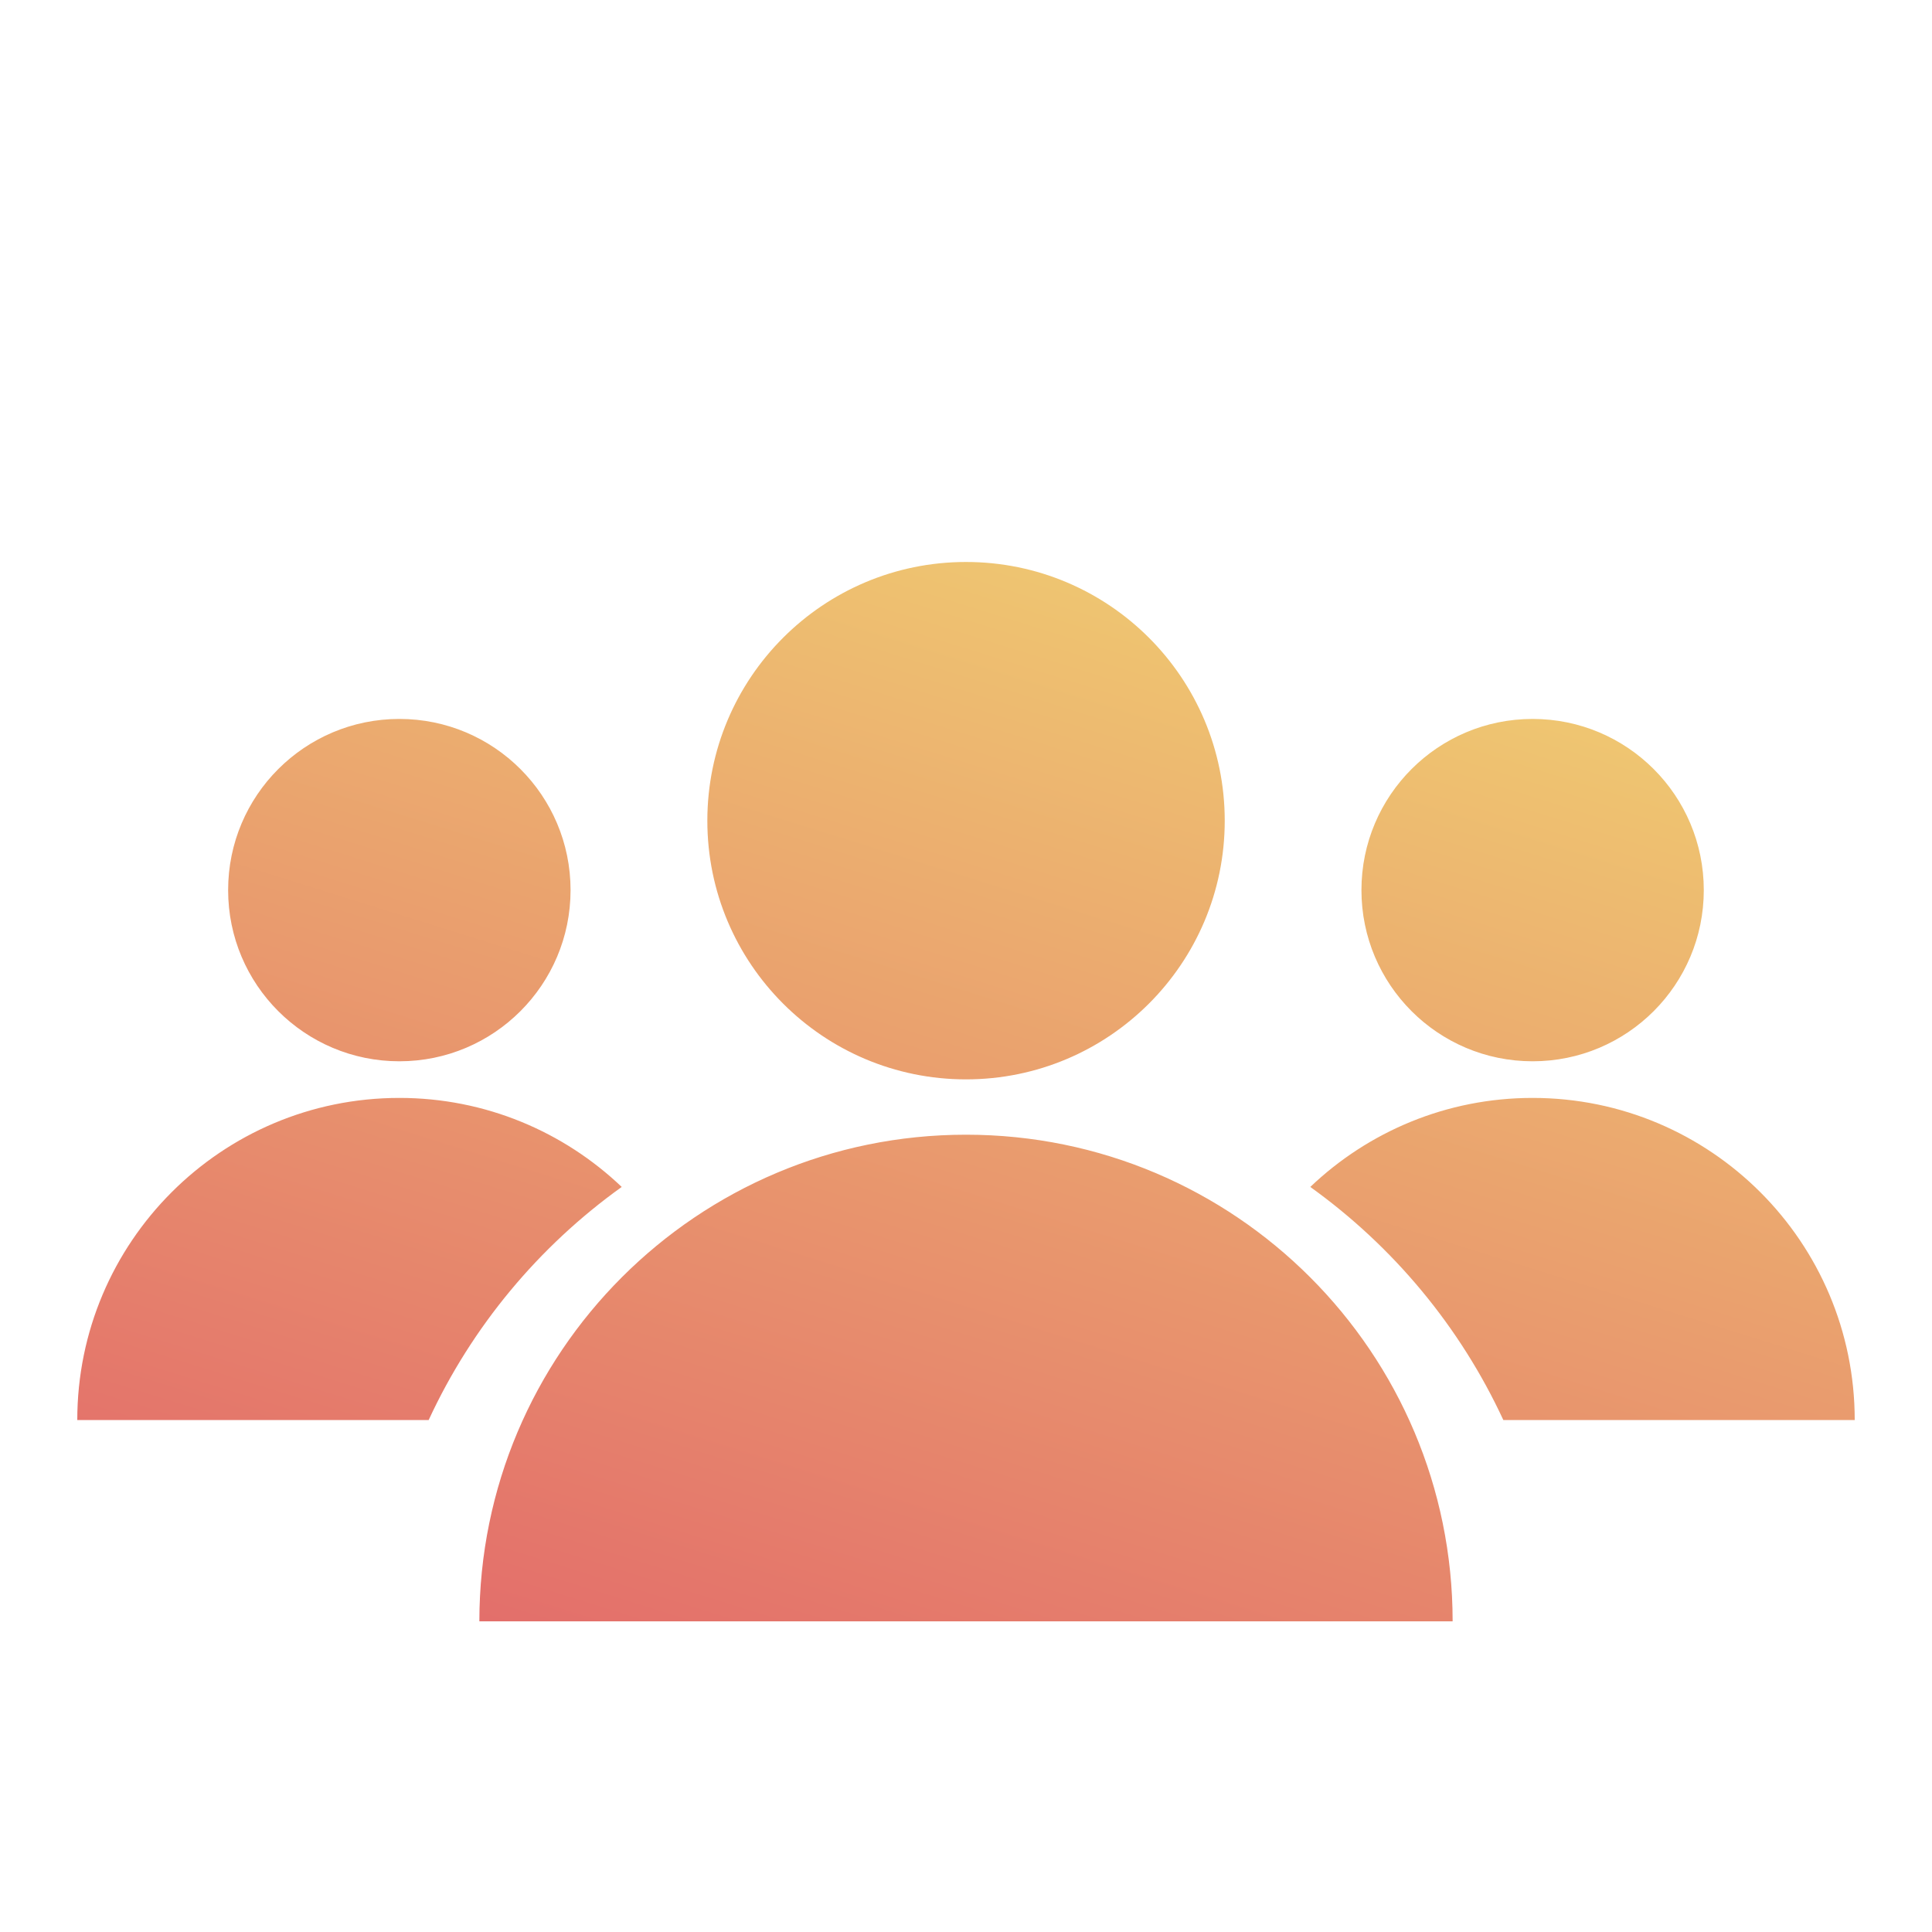 <svg width="25" height="25" viewBox="0 0 25 25" fill="none" xmlns="http://www.w3.org/2000/svg">
<path fill-rule="evenodd" clip-rule="evenodd" d="M15.848 10.62C15.848 12.468 14.349 13.967 12.5 13.967C10.651 13.967 9.153 12.468 9.153 10.62C9.153 8.771 10.651 7.272 12.5 7.272C14.349 7.272 15.848 8.771 15.848 10.62ZM18.797 20.98C18.797 17.502 15.978 14.683 12.5 14.683C9.022 14.683 6.203 17.502 6.203 20.98H18.797ZM16.955 15.359C18.027 16.128 18.893 17.166 19.453 18.375H24C24 16.073 22.134 14.207 19.832 14.207C18.716 14.207 17.703 14.646 16.955 15.359ZM5.547 18.375C6.106 17.166 6.972 16.128 8.045 15.359C7.297 14.646 6.283 14.207 5.168 14.207C2.866 14.207 1 16.073 1 18.375H5.547ZM7.383 11.518C7.383 12.742 6.391 13.733 5.168 13.733C3.944 13.733 2.952 12.742 2.952 11.518C2.952 10.294 3.944 9.303 5.168 9.303C6.391 9.303 7.383 10.294 7.383 11.518ZM22.047 11.518C22.047 12.742 21.056 13.733 19.832 13.733C18.609 13.733 17.617 12.742 17.617 11.518C17.617 10.294 18.609 9.303 19.832 9.303C21.056 9.303 22.047 10.294 22.047 11.518Z" fill="url(#paint0_linear)"/>
<defs>
<linearGradient id="paint0_linear" x1="1" y1="20.98" x2="6.949" y2="1.943" gradientUnits="userSpaceOnUse">
<stop stop-color="#E2666A"/>
<stop offset="1" stop-color="#F1D772"/>
</linearGradient>
</defs>
</svg>
